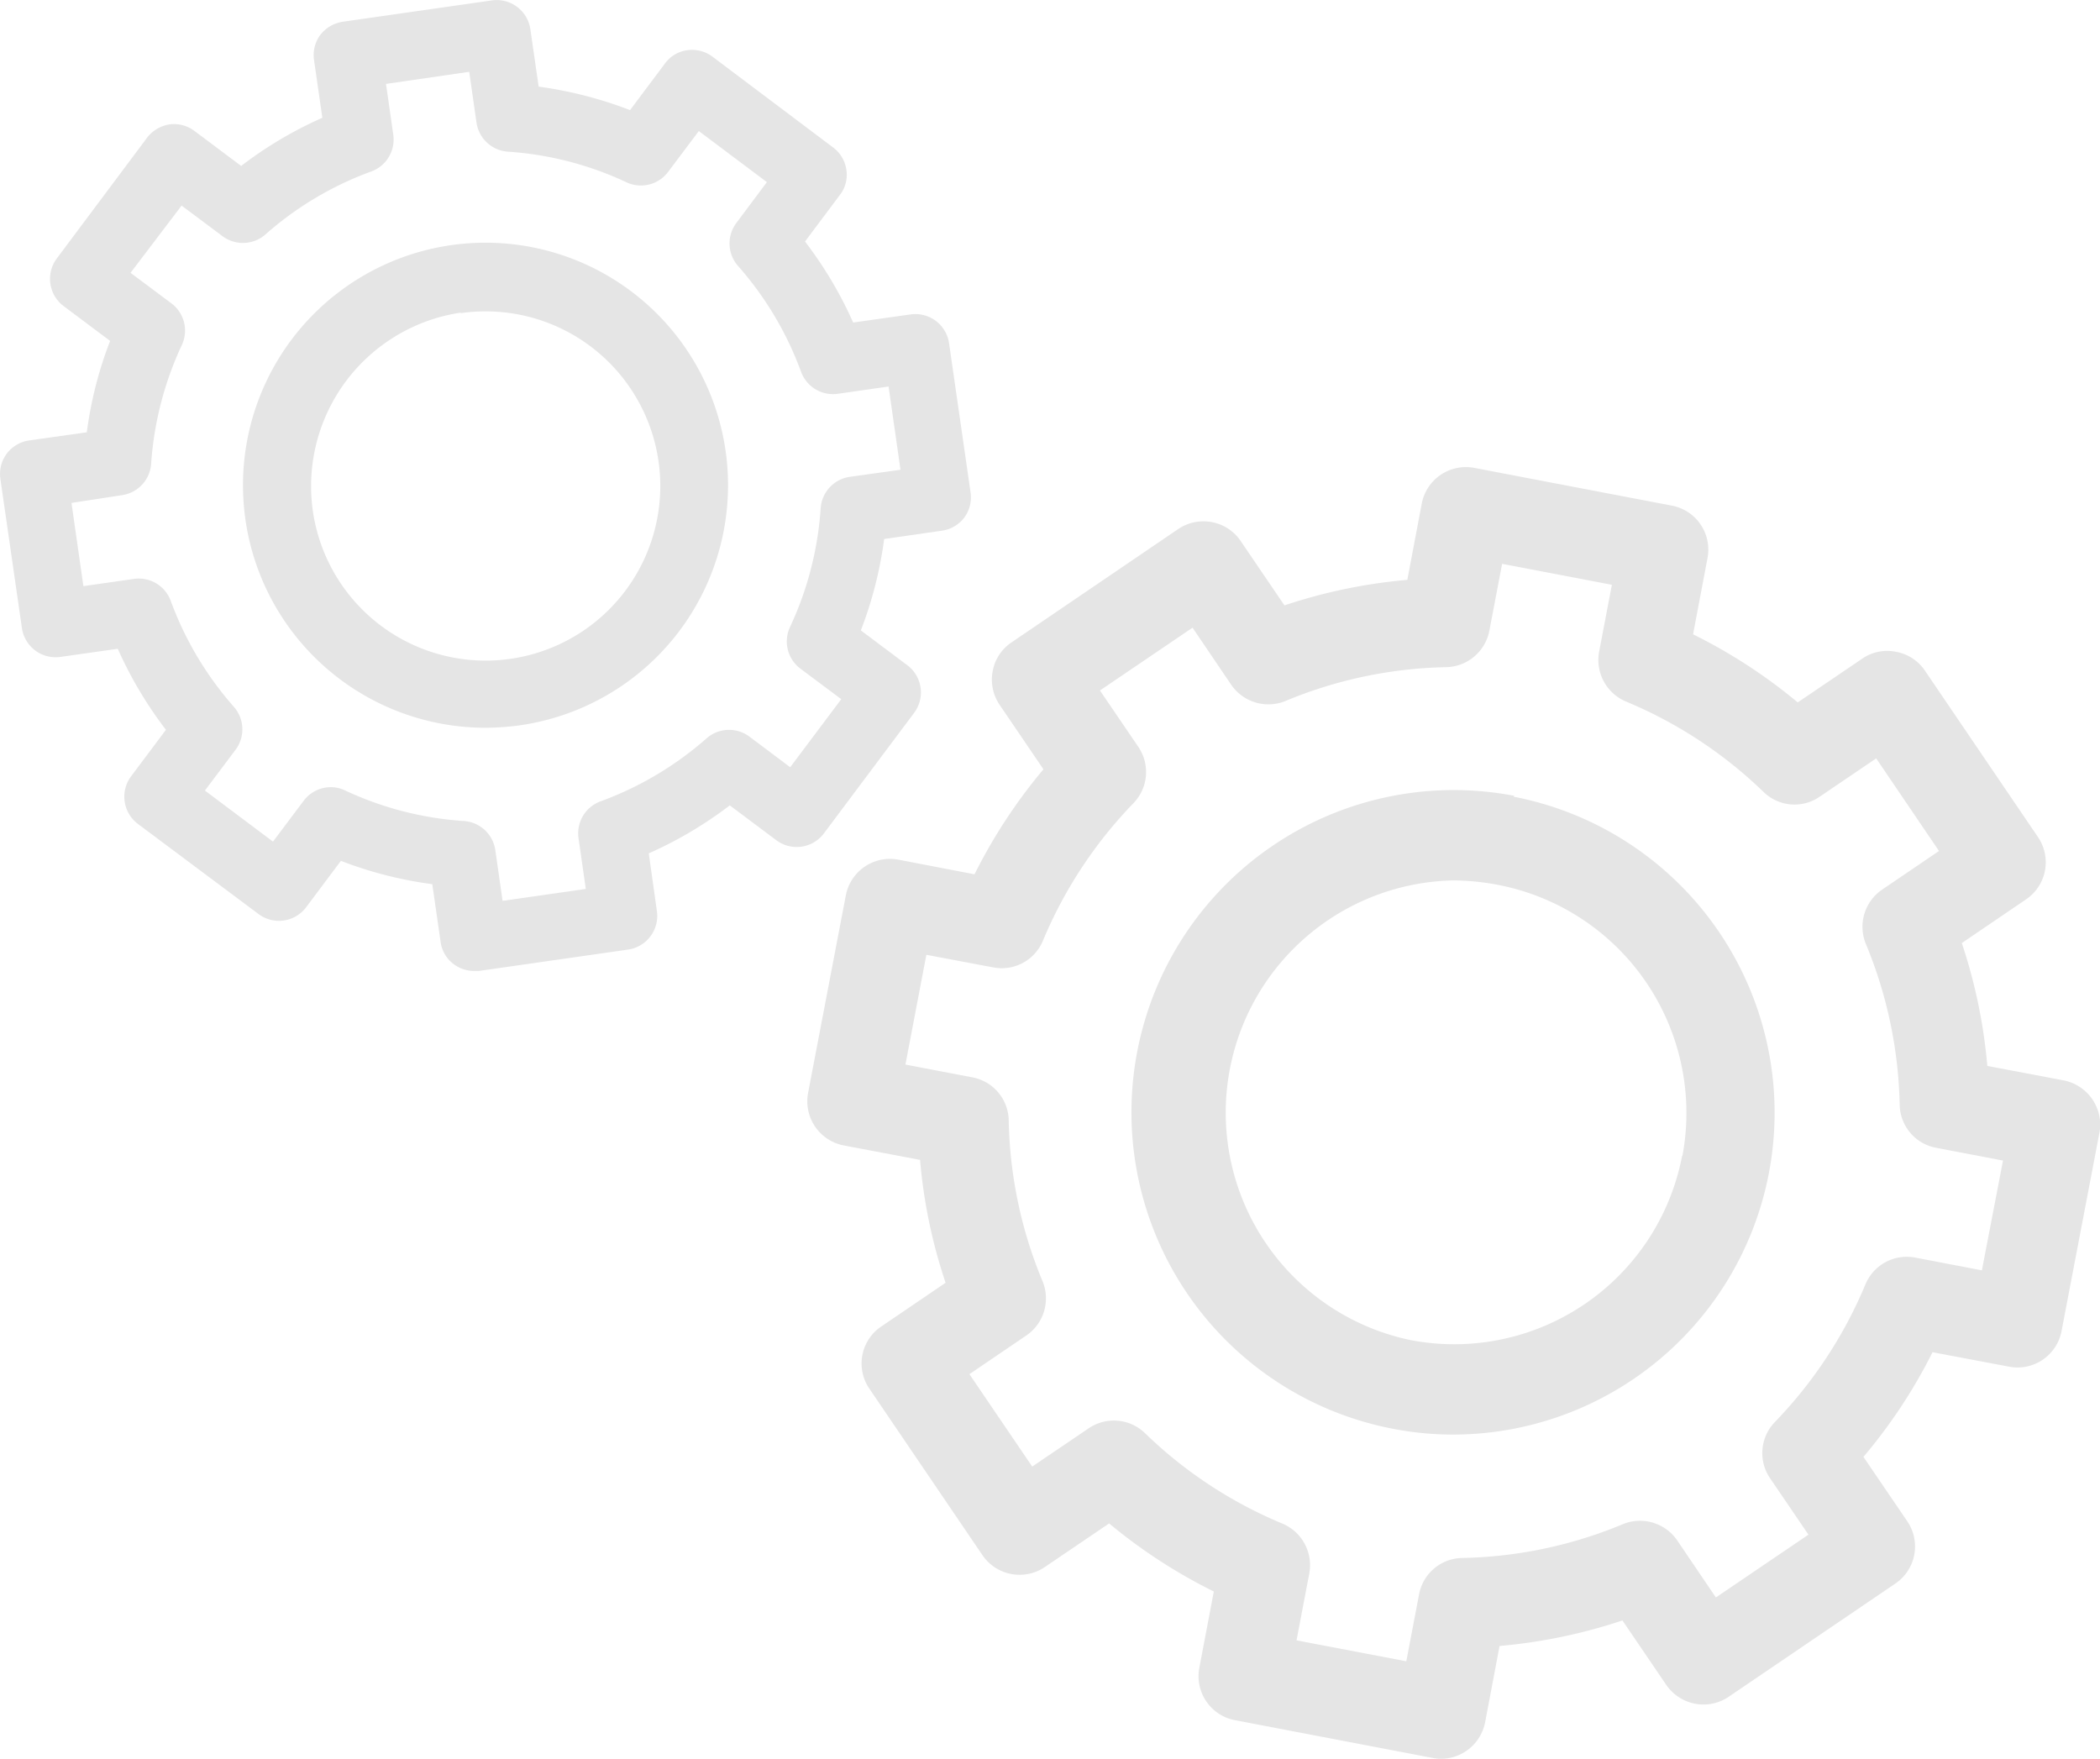 <svg xmlns="http://www.w3.org/2000/svg" width="12.339" height="10.334" viewBox="0 0 12.339 10.334"><defs><style>.a{fill:#e5e5e5;}</style></defs><g transform="translate(-19.815 -466.224)"><path class="a" d="M31.62,474.254a.263.263,0,0,0,.308-.209l.222-1.162a.263.263,0,0,0-.041-.2.266.266,0,0,0-.168-.111l-.449-.085a3.133,3.133,0,0,0-.15-.722l.378-.257a.263.263,0,0,0,.07-.365l-.665-.979a.261.261,0,0,0-.168-.11.258.258,0,0,0-.2.04l-.379.257a3.128,3.128,0,0,0-.615-.4l.085-.449a.263.263,0,0,0-.209-.307l-1.162-.222a.264.264,0,0,0-.308.209l-.085.449a3.133,3.133,0,0,0-.722.15l-.257-.378a.262.262,0,0,0-.168-.111.266.266,0,0,0-.2.041l-.978.665a.26.26,0,0,0-.111.168.264.264,0,0,0,.041.2l.257.378a3.142,3.142,0,0,0-.405.617l-.448-.086a.264.264,0,0,0-.308.209l-.222,1.162a.264.264,0,0,0,.209.308l.449.085a3.082,3.082,0,0,0,.15.722l-.378.257a.262.262,0,0,0-.07.365l.665.979a.264.264,0,0,0,.365.07l.379-.257a3.13,3.13,0,0,0,.615.4l-.085.448a.263.263,0,0,0,.209.308l1.162.222a.283.283,0,0,0,.05.005.265.265,0,0,0,.258-.214l.085-.449a3.133,3.133,0,0,0,.722-.15l.257.378a.266.266,0,0,0,.168.111.263.263,0,0,0,.2-.041l.979-.665a.263.263,0,0,0,.07-.365l-.258-.379a3.089,3.089,0,0,0,.406-.615Zm-.844-.484a2.607,2.607,0,0,1-.532.809.262.262,0,0,0-.029.33l.226.332-.544.369-.225-.332a.265.265,0,0,0-.318-.1,2.58,2.58,0,0,1-.947.2.262.262,0,0,0-.254.214l-.075.393-.645-.123.075-.393a.265.265,0,0,0-.158-.293,2.579,2.579,0,0,1-.808-.532.263.263,0,0,0-.33-.028l-.332.225-.369-.543.331-.225a.264.264,0,0,0,.1-.318,2.576,2.576,0,0,1-.2-.947.262.262,0,0,0-.214-.254l-.393-.075.123-.645.393.074a.262.262,0,0,0,.292-.157,2.6,2.6,0,0,1,.532-.808.263.263,0,0,0,.029-.33l-.226-.332.544-.369.225.332a.265.265,0,0,0,.318.1,2.579,2.579,0,0,1,.947-.2.264.264,0,0,0,.254-.214l.075-.393.645.123-.075.393a.265.265,0,0,0,.158.293,2.593,2.593,0,0,1,.808.531.26.26,0,0,0,.33.028l.332-.225.369.544-.331.225a.264.264,0,0,0-.1.318,2.6,2.6,0,0,1,.2.947.262.262,0,0,0,.214.254l.393.075-.124.645-.392-.075A.263.263,0,0,0,30.776,473.77Z"/><path class="a" d="M28.713,470.9A1.89,1.89,0,1,0,28,474.619h0a1.863,1.863,0,0,0,.355.034,1.891,1.891,0,0,0,.353-3.748Zm.986,2.113a1.363,1.363,0,0,1-1.6,1.084h0a1.365,1.365,0,0,1,.253-2.7,1.429,1.429,0,0,1,.259.025A1.365,1.365,0,0,1,29.7,473.018Z"/><path class="a" d="M19.944,469.916a.2.2,0,0,0,.224.168l.339-.048a2.364,2.364,0,0,0,.283.476l-.206.275a.2.2,0,0,0,.04.277l.712.532a.2.2,0,0,0,.276-.039l.206-.275a2.329,2.329,0,0,0,.537.137l.049.34a.194.194,0,0,0,.077.13.2.2,0,0,0,.119.04l.028,0,.88-.126a.2.2,0,0,0,.167-.224l-.048-.341a2.36,2.36,0,0,0,.476-.282l.275.206a.2.2,0,0,0,.277-.04l.533-.712a.2.2,0,0,0-.04-.276l-.275-.206a2.328,2.328,0,0,0,.137-.537l.34-.049a.2.2,0,0,0,.131-.077.2.2,0,0,0,.037-.146l-.127-.881a.2.2,0,0,0-.223-.167l-.34.048a2.364,2.364,0,0,0-.283-.476l.206-.275a.193.193,0,0,0,.037-.147.2.2,0,0,0-.077-.13L24,466.556a.2.2,0,0,0-.147-.037.194.194,0,0,0-.13.077l-.206.275a2.381,2.381,0,0,0-.537-.138l-.049-.339a.2.2,0,0,0-.223-.168l-.881.126a.207.207,0,0,0-.13.077.2.2,0,0,0-.037.147l.049.34a2.344,2.344,0,0,0-.477.283l-.275-.206a.2.2,0,0,0-.147-.038.207.207,0,0,0-.13.077l-.533.713a.2.2,0,0,0,.04.276l.275.206a2.315,2.315,0,0,0-.137.537l-.34.048a.2.2,0,0,0-.13.077.2.2,0,0,0-.038.147Zm.59-.783a.2.2,0,0,0,.169-.183,1.964,1.964,0,0,1,.181-.7.2.2,0,0,0-.061-.243l-.241-.18.3-.395.241.18a.2.2,0,0,0,.25-.009,1.939,1.939,0,0,1,.625-.372.2.2,0,0,0,.128-.214l-.043-.3.489-.071.043.3a.2.2,0,0,0,.183.169,1.943,1.943,0,0,1,.7.181.2.2,0,0,0,.242-.061l.181-.241.4.3-.18.241a.2.2,0,0,0,.009.25,1.952,1.952,0,0,1,.372.624.2.2,0,0,0,.214.129l.3-.043.07.489-.3.042a.2.2,0,0,0-.169.184,1.949,1.949,0,0,1-.181.7.2.2,0,0,0,.061.242l.241.18-.3.4-.241-.181a.2.2,0,0,0-.249.01,1.961,1.961,0,0,1-.626.372.2.2,0,0,0-.128.214l.043.3-.489.07-.043-.3a.2.2,0,0,0-.183-.169,1.942,1.942,0,0,1-.7-.18.194.194,0,0,0-.084-.019.2.2,0,0,0-.158.079l-.181.241-.4-.3.181-.241a.2.2,0,0,0-.01-.25,1.963,1.963,0,0,1-.372-.624.2.2,0,0,0-.213-.129l-.3.043-.07-.489Z"/><path class="a" d="M22.667,470.5a1.562,1.562,0,0,0,.2-.014,1.425,1.425,0,1,0-.2.014Zm-.145-2.436a1.026,1.026,0,1,1-.869,1.161A1.031,1.031,0,0,1,22.522,468.061Z"/></g></svg>